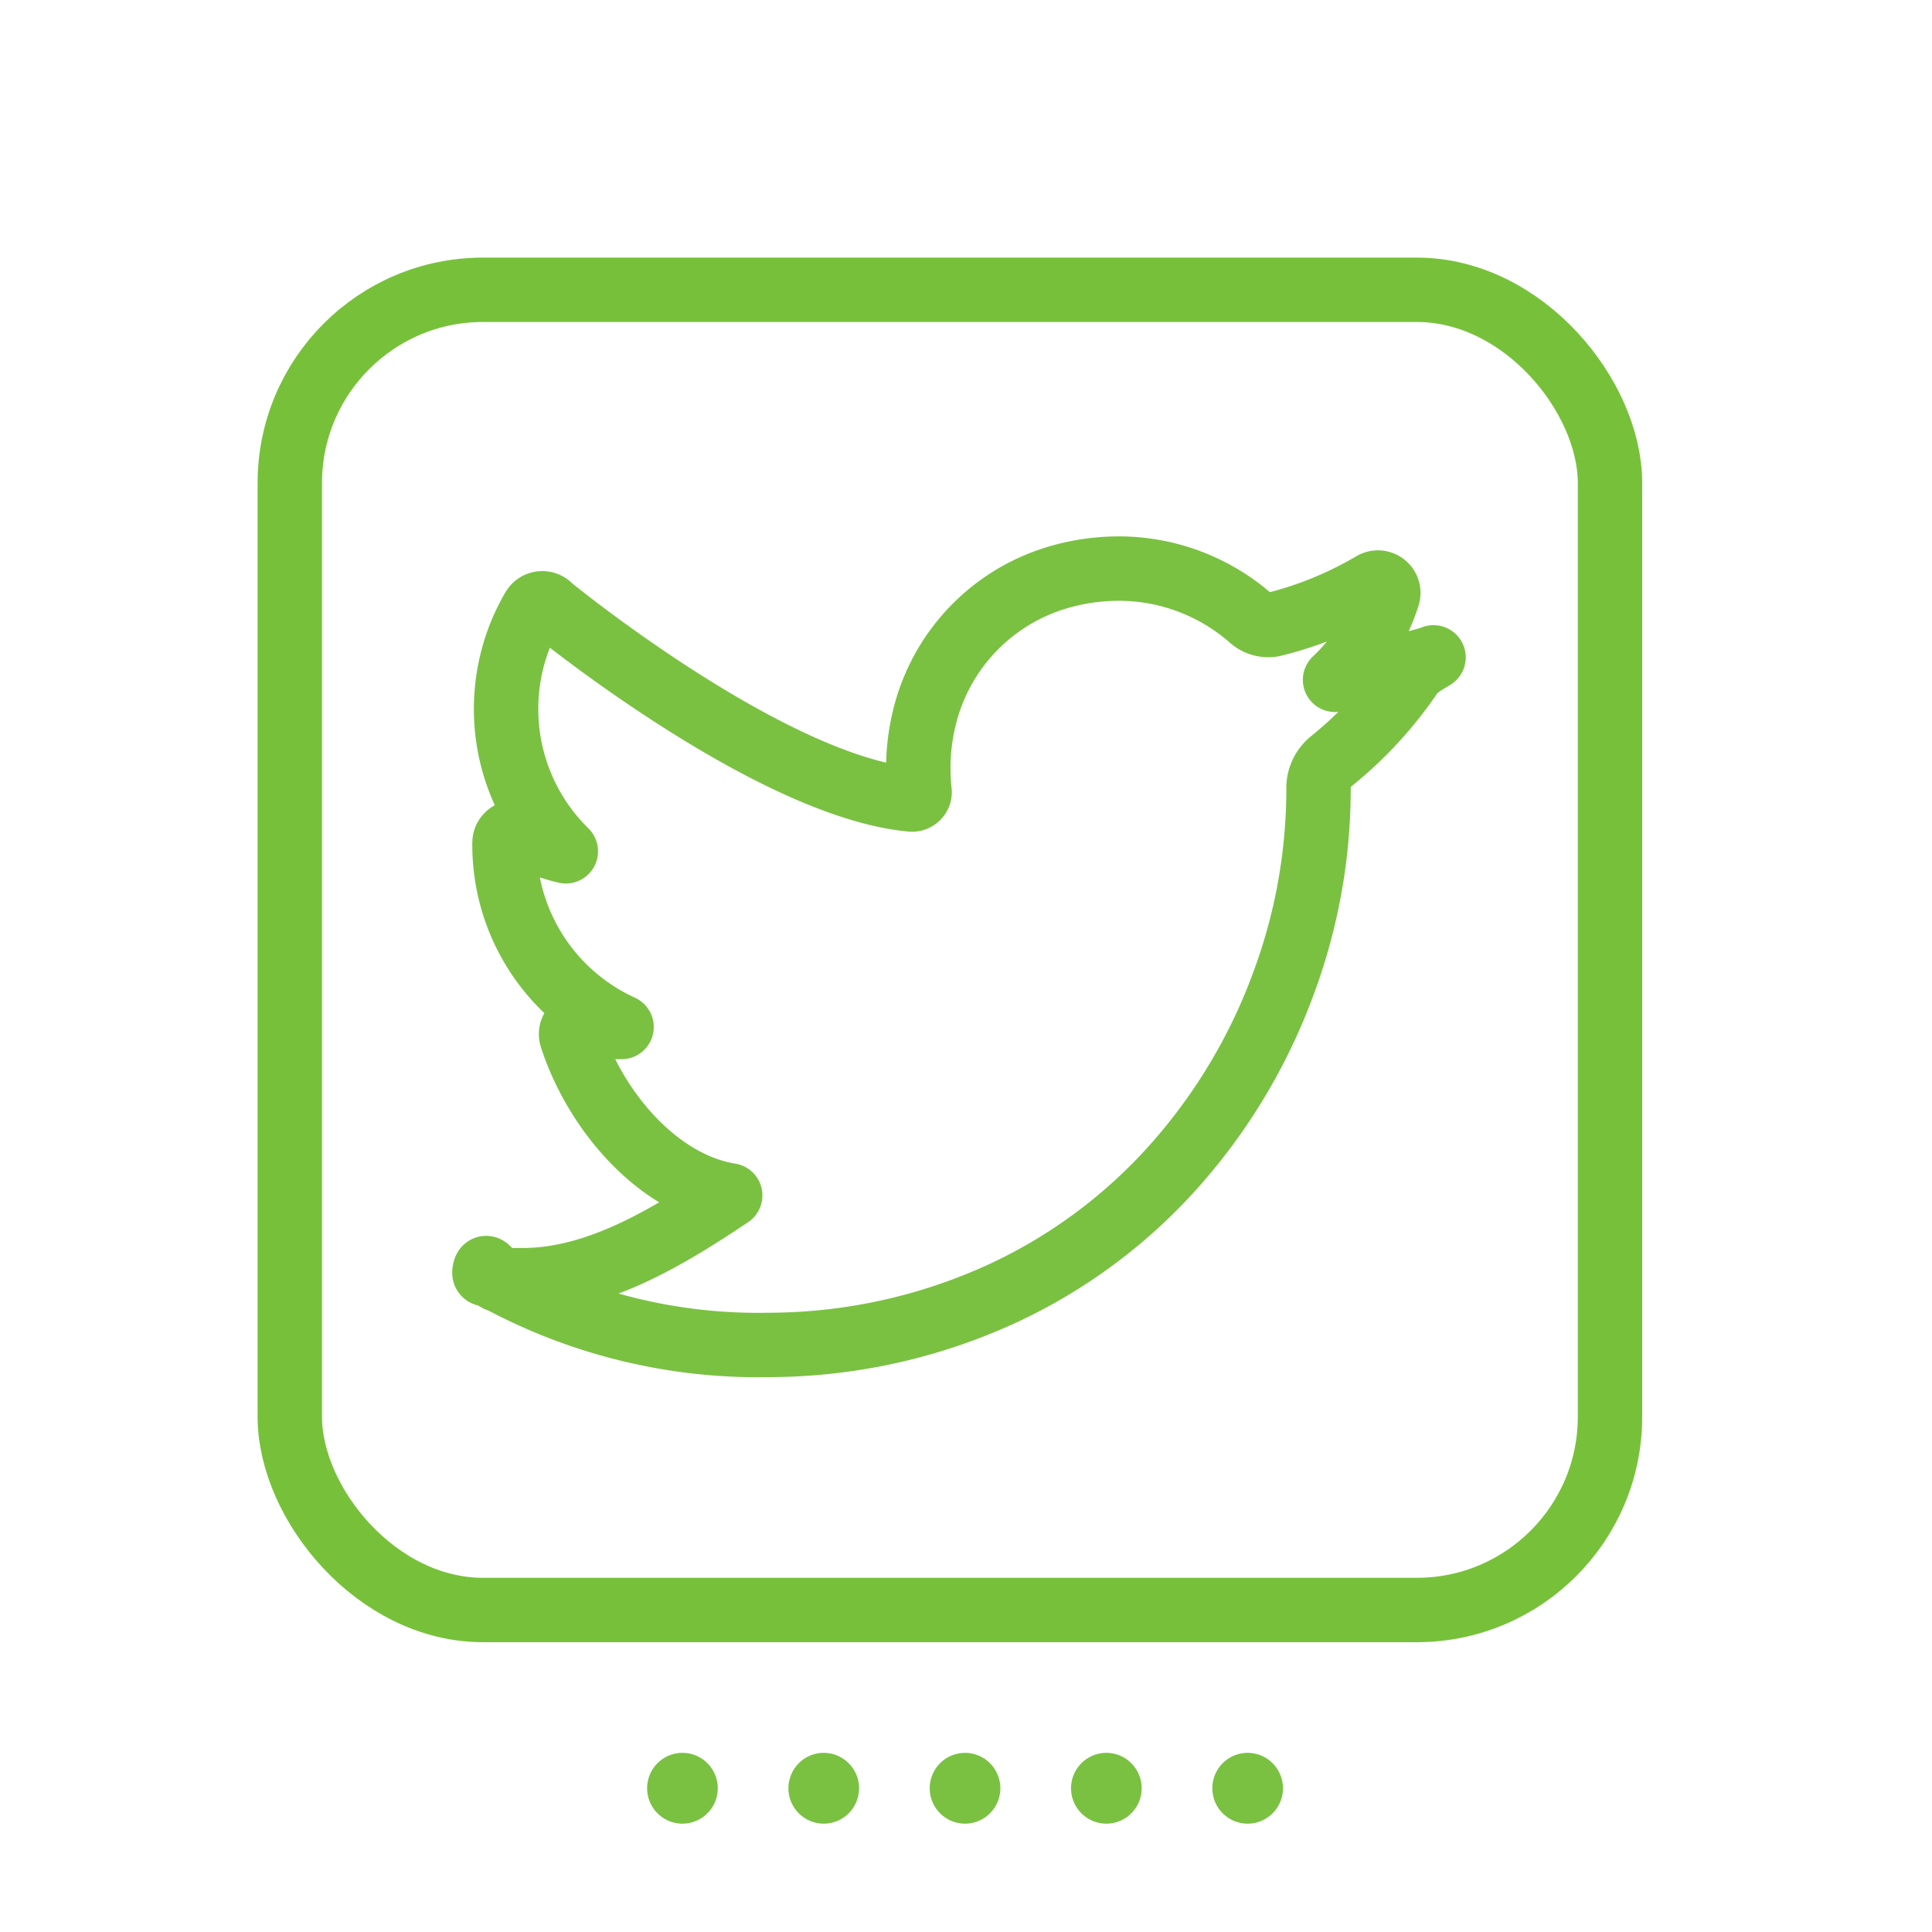 <svg xmlns="http://www.w3.org/2000/svg" width="60" height="60" viewBox="0 0 60 60"><g transform="translate(-507 -401)"><rect width="60" height="60" transform="translate(507 401)" fill="none"/><path d="M2.6.247A24.841,24.841,0,0,1-.387.915a6.172,6.172,0,0,0,1.639-2.6.323.323,0,0,0-.476-.374A11.47,11.47,0,0,1-2.267-.812a.708.708,0,0,1-.191.025.807.807,0,0,1-.532-.2A6.228,6.228,0,0,0-7.108-2.54a6.7,6.7,0,0,0-1.971.3A6.017,6.017,0,0,0-13.143,2.1,6.6,6.6,0,0,0-13.29,4.38a.218.218,0,0,1-.056.172.232.232,0,0,1-.171.08l-.023,0c-4.417-.41-11.215-5.975-11.215-5.975a.325.325,0,0,0-.533.043,6.173,6.173,0,0,0-.843,3.119,6.181,6.181,0,0,0,1.855,4.421,5.564,5.564,0,0,1-1.42-.547.326.326,0,0,0-.484.28,6.213,6.213,0,0,0,3.635,5.723c-.044,0-.088,0-.133,0a5.642,5.642,0,0,1-1.049-.1.326.326,0,0,0-.371.419c.713,2.219,2.631,4.542,4.927,4.912-1.906,1.276-4.123,2.632-6.432,2.632h-.721c-.221,0-.408-.541-.465-.325s.048.092.236.2a16.977,16.977,0,0,0,8.584,2.136,17.428,17.428,0,0,0,7.334-1.635,16.355,16.355,0,0,0,5.368-4.053A17.657,17.657,0,0,0-2,10.373a17.329,17.329,0,0,0,1.1-6.026v-.1A1.074,1.074,0,0,1-.488,3.43,12.341,12.341,0,0,0,1.994.723C2.178.452,2.9.114,2.6.247Z" transform="translate(548.848 421.198)" fill="none" stroke="#7ac142" stroke-linecap="round" stroke-linejoin="round" stroke-width="2"/><path d="M.194.1A1.1,1.1,0,0,0-.9-1,1.1,1.1,0,0,0-2,.1a1.1,1.1,0,0,0,1.1,1.1A1.1,1.1,0,0,0,.194.1" transform="translate(537.873 456.436)" fill="#7ac142"/><path d="M.194.1A1.1,1.1,0,0,0-.9-1,1.1,1.1,0,0,0-2,.1a1.1,1.1,0,0,0,1.1,1.1A1.1,1.1,0,0,0,.194.1" transform="translate(542.262 456.436)" fill="#7ac142"/><path d="M.194.1A1.1,1.1,0,0,0-.9-1,1.1,1.1,0,0,0-2,.1a1.1,1.1,0,0,0,1.1,1.1A1.1,1.1,0,0,0,.194.1" transform="translate(546.65 456.436)" fill="#7ac142"/><path d="M.194.1A1.1,1.1,0,0,0-.9-1,1.1,1.1,0,0,0-2,.1a1.1,1.1,0,0,0,1.1,1.1A1.1,1.1,0,0,0,.194.1" transform="translate(529.097 456.436)" fill="#7ac142"/><path d="M.194.1A1.1,1.1,0,0,0-.9-1,1.1,1.1,0,0,0-2,.1a1.1,1.1,0,0,0,1.1,1.1A1.1,1.1,0,0,0,.194.1" transform="translate(533.485 456.436)" fill="#7ac142"/><g transform="translate(515 409)" fill="none" stroke="#77c13a" stroke-width="2"><rect width="43" height="43" rx="7" stroke="none"/><rect x="1" y="1" width="41" height="41" rx="6" fill="none"/></g></g></svg>